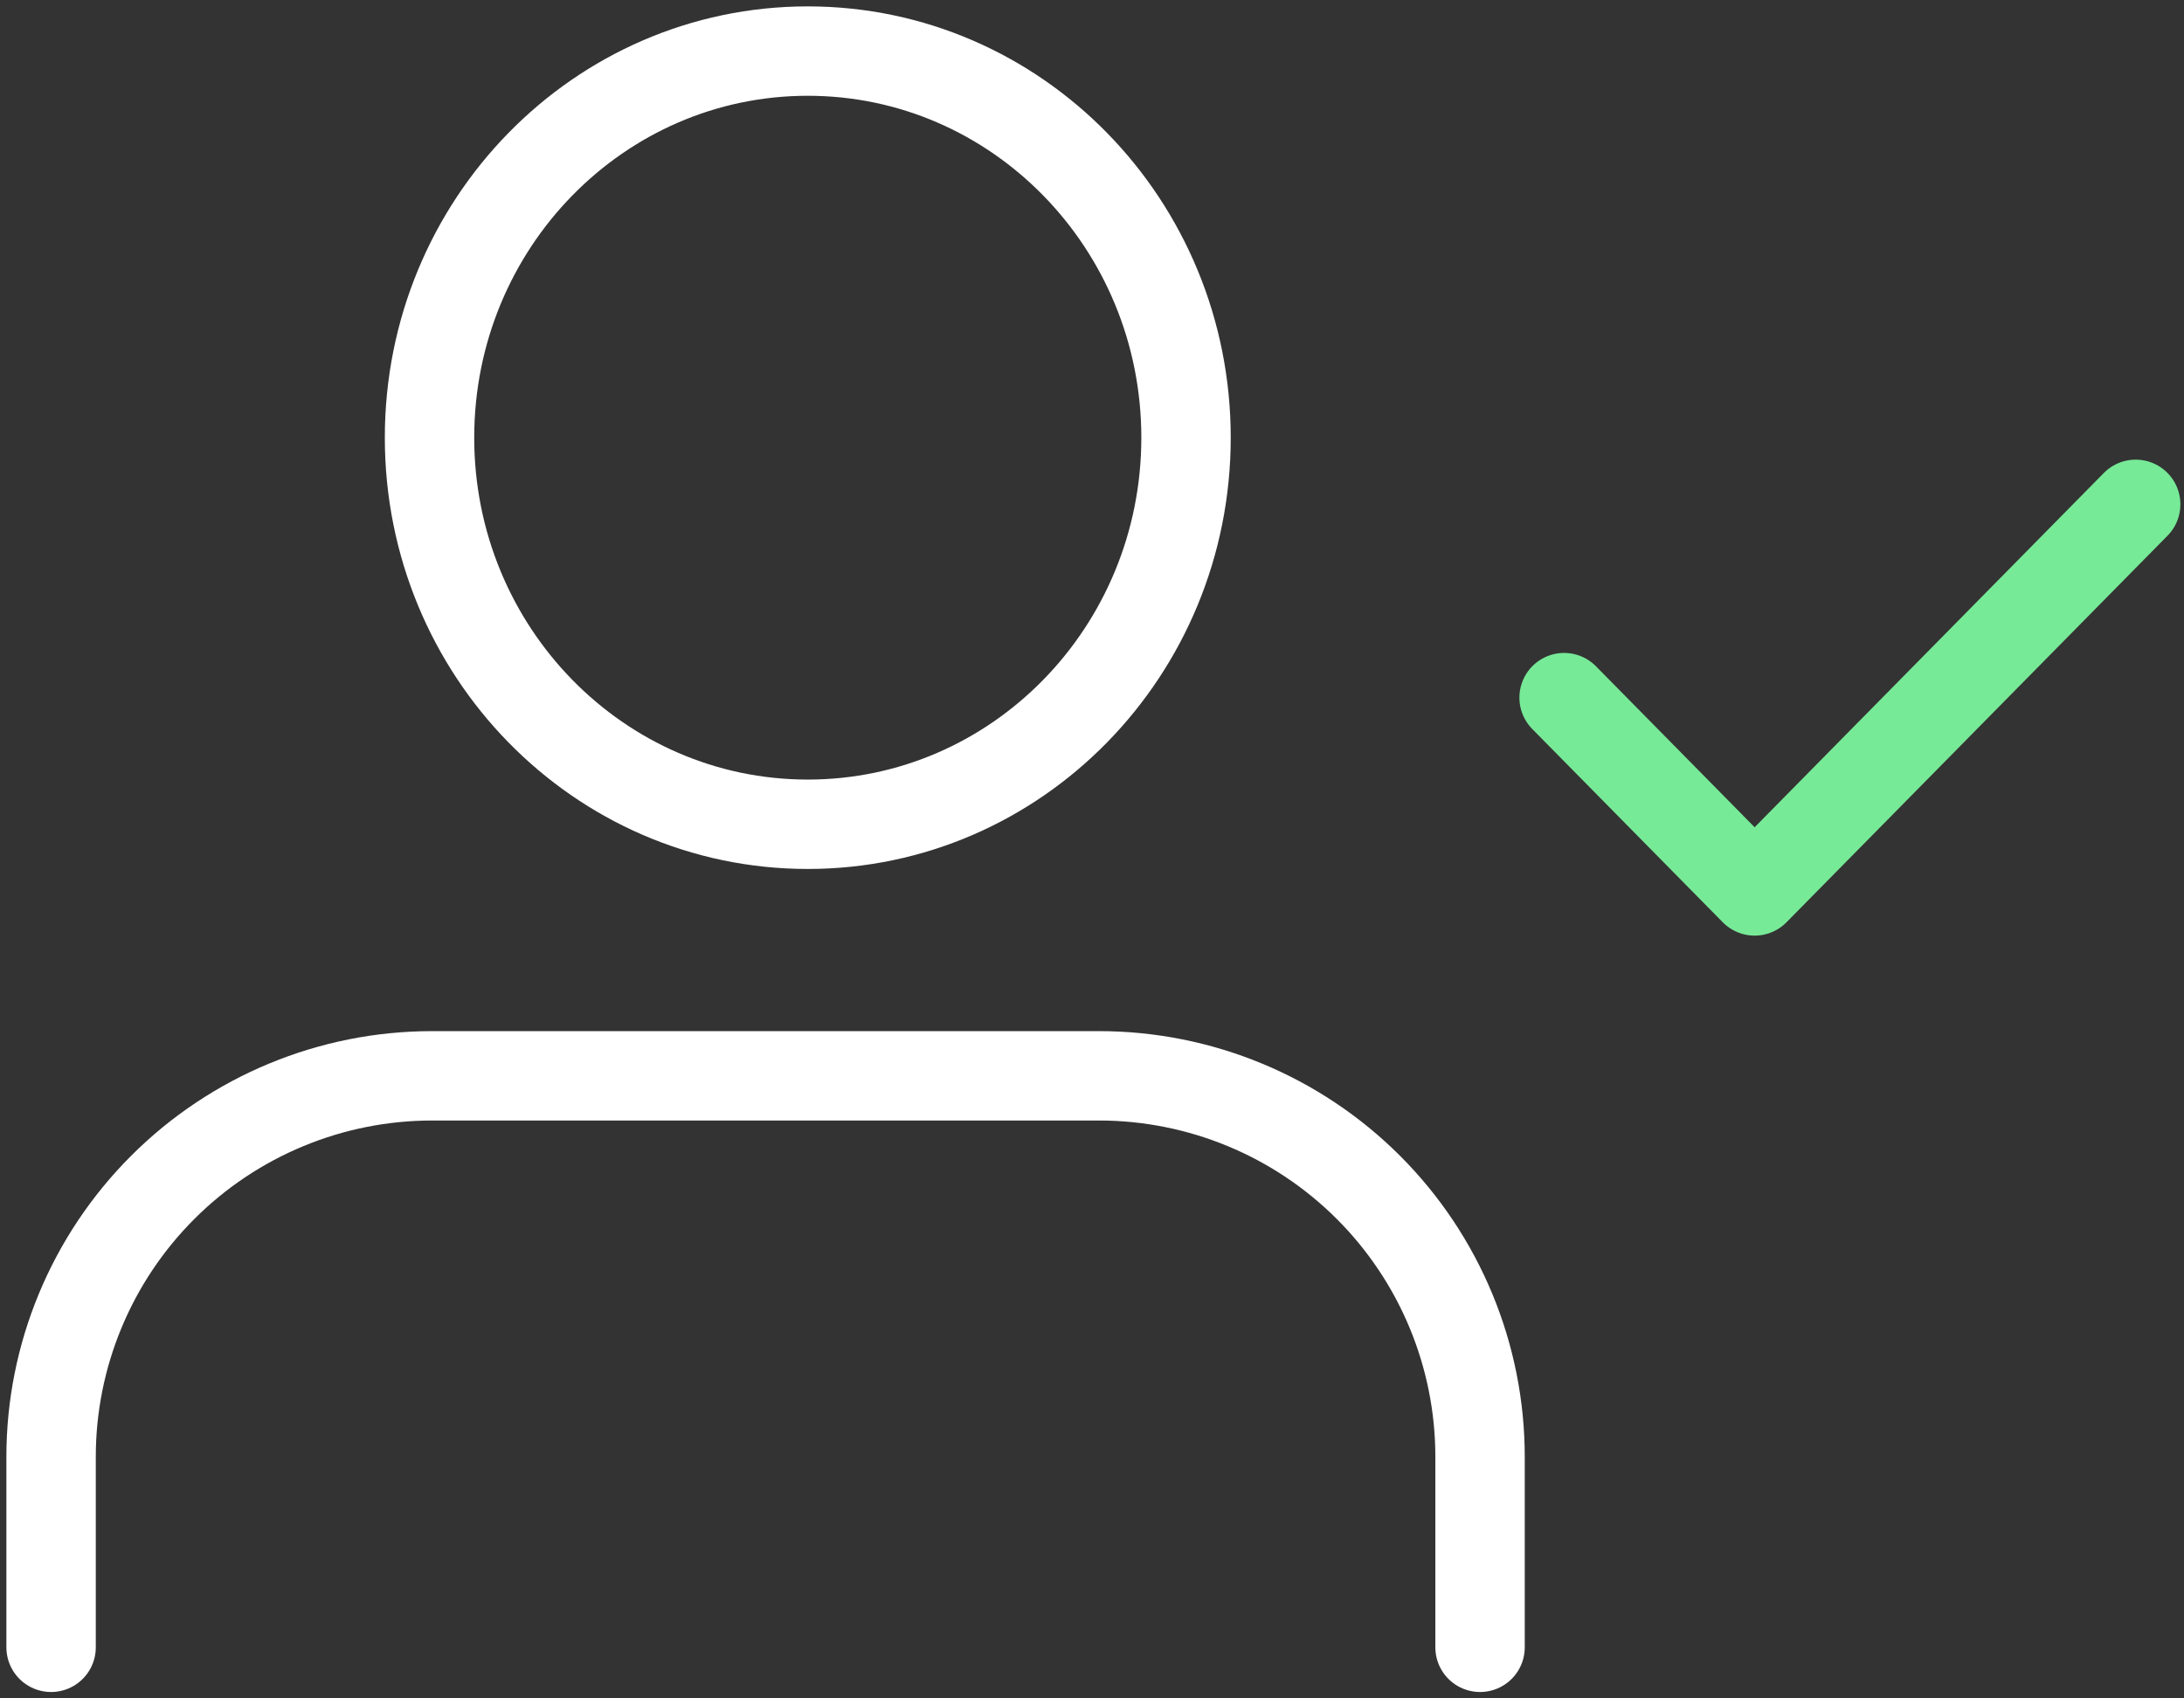 <svg width="171" height="133" viewBox="0 0 171 133" fill="none" xmlns="http://www.w3.org/2000/svg">
<rect x="0" y="0" width="171" height="133" fill="#333333" stroke="none"/>
<path d="M115.883 129V114.082C115.883 106.169 112.739 98.581 107.144 92.986C101.549 87.39 93.96 84.247 86.047 84.247H33.835C25.922 84.247 18.334 87.39 12.739 92.986C7.143 98.581 4 106.169 4 114.082V129" stroke="white" stroke-width="7" stroke-linecap="round" stroke-linejoin="round"/>
<path d="M63.245 64.548C79.602 64.548 92.862 50.994 92.862 34.274C92.862 17.554 79.602 4 63.245 4C46.889 4 33.63 17.554 33.63 34.274C33.63 50.994 46.889 64.548 63.245 64.548Z" stroke="white" stroke-width="7" stroke-linecap="round" stroke-linejoin="round"/>
<path d="M122.464 54.631L137.382 69.768L167.217 39.494" stroke="#77EA97" stroke-width="7" stroke-linecap="round" stroke-linejoin="round"/>
</svg>
